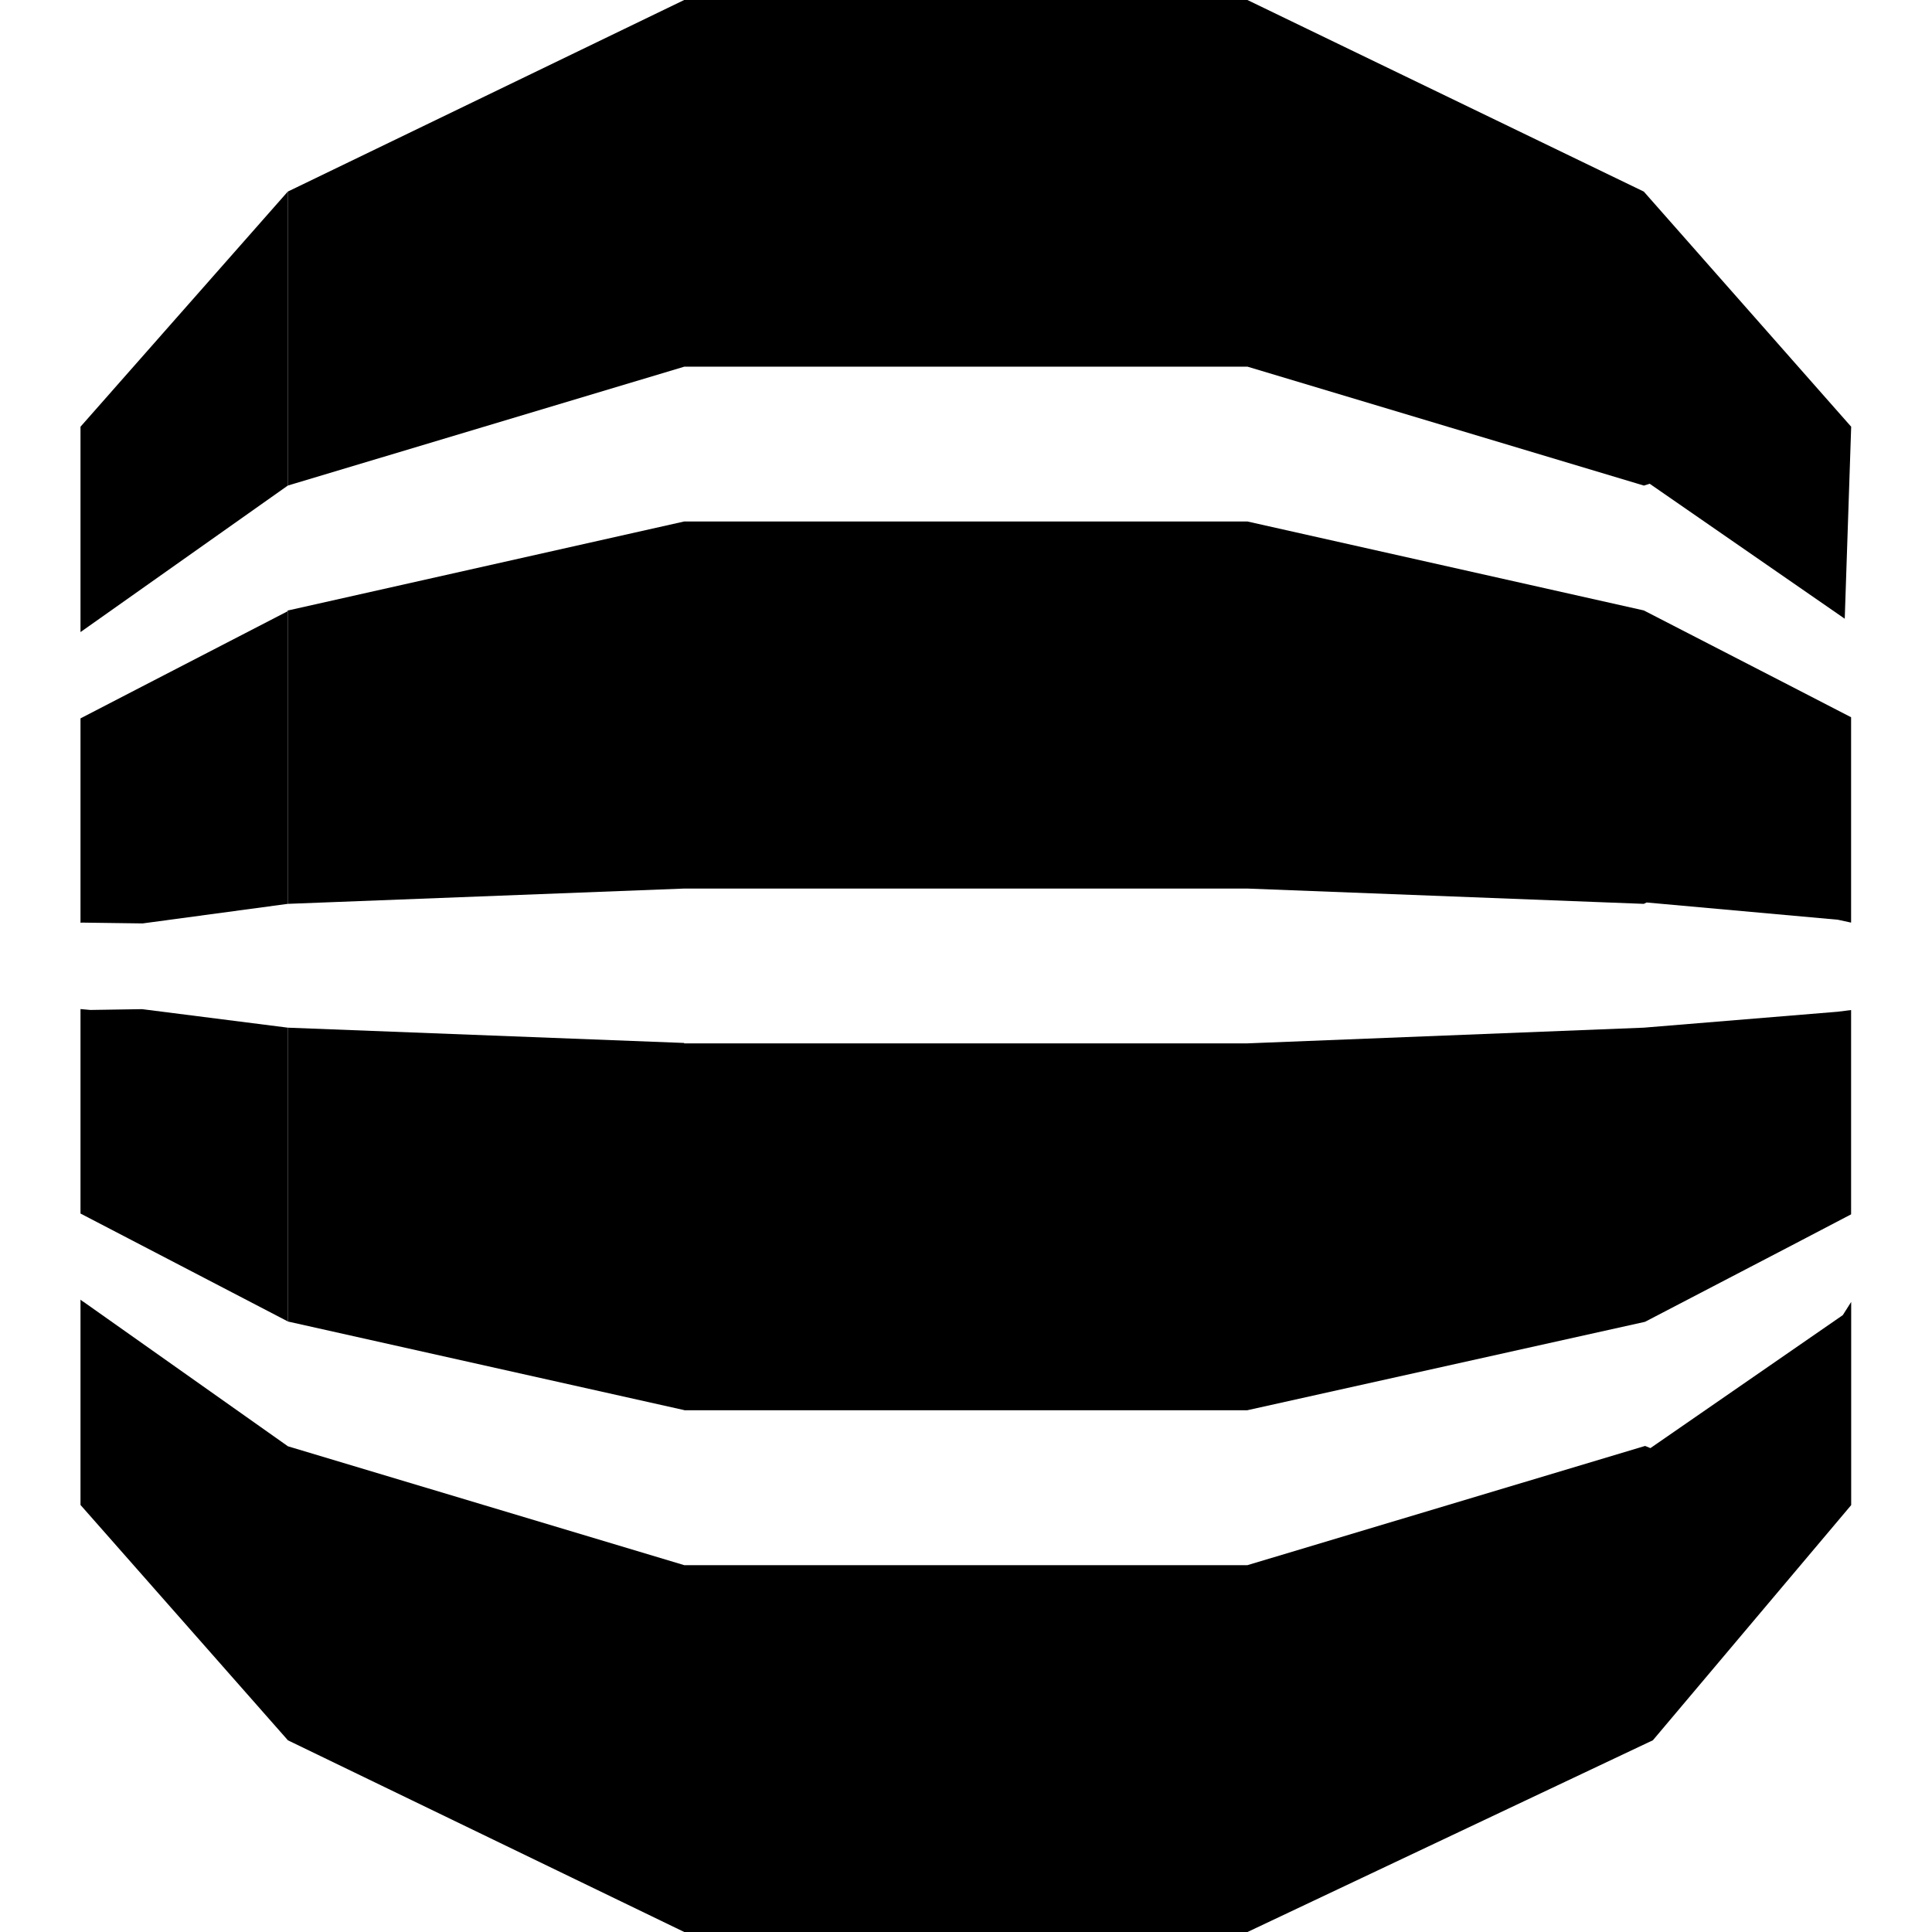 <svg viewBox="0 0 24 24" xmlns="http://www.w3.org/2000/svg">
  <path d="M3.575 6.032V2.38L1 5.301v2.551l2.575-1.82z" fill="#000"></path>
  <path
    fill-rule="evenodd"
    clip-rule="evenodd"
    d="M3.575 12.766l-1.81-.23-.643.01L1 12.535v2.54l.765.398 1.81.942v-3.649zm-1.81-1.294l1.81-.244V7.592l-.005.003-1.805.933L1 8.924v2.539l.02-.002.745.01z"
    fill="#000"
  ></path>
  <path
    d="M1.032 16.17L1 16.145v2.55l2.575 2.922v-3.652l-2.543-1.797zM20.494 6.01l2.422 1.676.08-2.385L20.42 2.38 15.496 0H8.499L3.575 2.38v3.652L8.5 4.555h6.997l4.924 1.477.074-.023zM3.575 17.966v3.652L8.5 24h6.997l5.036-2.382 2.463-2.921v-2.524l-.104.164-2.39 1.652-.066-.027-4.94 1.481H8.5l-4.924-1.477z"
    fill="#000"
  ></path>
  <path
    d="M22.83 11.425l.165.036V8.91l-.765-.395-1.81-.932-4.924-1.105H8.499L3.575 7.584l-.005.01.005-.002v3.636l4.924-.19h6.997l4.924.19.035-.017 2.374.214zM15.496 17.518l4.939-1.098 1.795-.935.765-.4v-2.538l-.166.021-2.409.198-4.924.195H8.499v-.005l-4.924-.19v3.65L8.5 17.517v.002h6.997v-.002z"
    fill="#000"
  ></path>
</svg>
